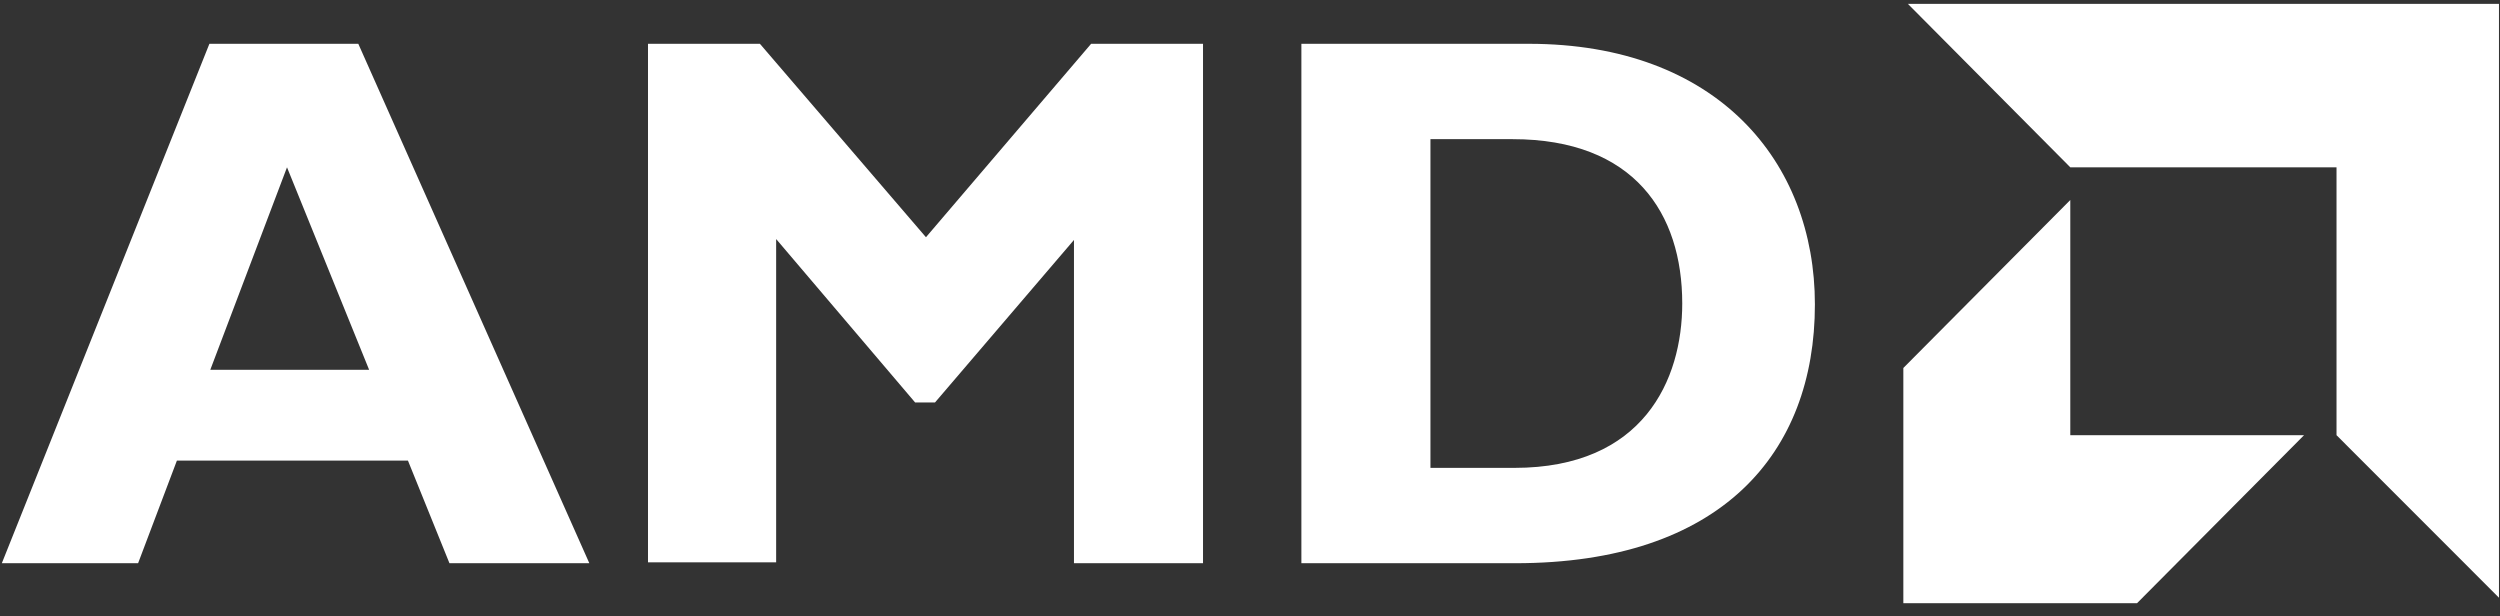 <svg width="146" height="36" viewBox="0 0 146 36" fill="none" xmlns="http://www.w3.org/2000/svg">
<rect x="0" y="0" width="146" height="36" fill="#333333" stroke="none"/>
<g clip-path="url(#clip0_18_398)">
<path d="M34.417 32.892H26.248L23.824 26.899H10.331L8.065 32.892H0.107L12.229 2.558H20.925L34.417 32.892ZM16.761 9.771L12.281 21.596H21.557L16.761 9.771Z" fill="white"/>
<path d="M63.721 2.558H70.256V32.892H62.72V14.013L54.603 23.505H53.444L45.327 13.96V32.839H37.843V2.558H44.379L54.076 13.854L63.721 2.558Z" fill="white"/>
<path d="M89.283 2.558C100.298 2.558 105.99 9.452 105.99 17.778C105.99 26.475 100.509 32.892 88.492 32.892H76.001V2.558H89.283ZM83.538 27.324H88.439C95.976 27.324 98.243 22.18 98.243 17.725C98.243 12.475 95.449 8.127 88.334 8.127H83.538V27.324Z" fill="white"/>
<path d="M136.453 9.771H120.905L111.419 0.225H145.94V34.907L136.453 25.415V9.771Z" fill="white"/>
<path d="M120.905 25.415V11.68L111.155 21.49V35.225H124.805L134.556 25.415H120.905Z" fill="white"/>
</g>
<defs>
<clipPath id="clip0_18_398">
<rect width="145.833" height="35" fill="white" transform="translate(0.107 0.225)"/>
</clipPath>
</defs>
</svg>
